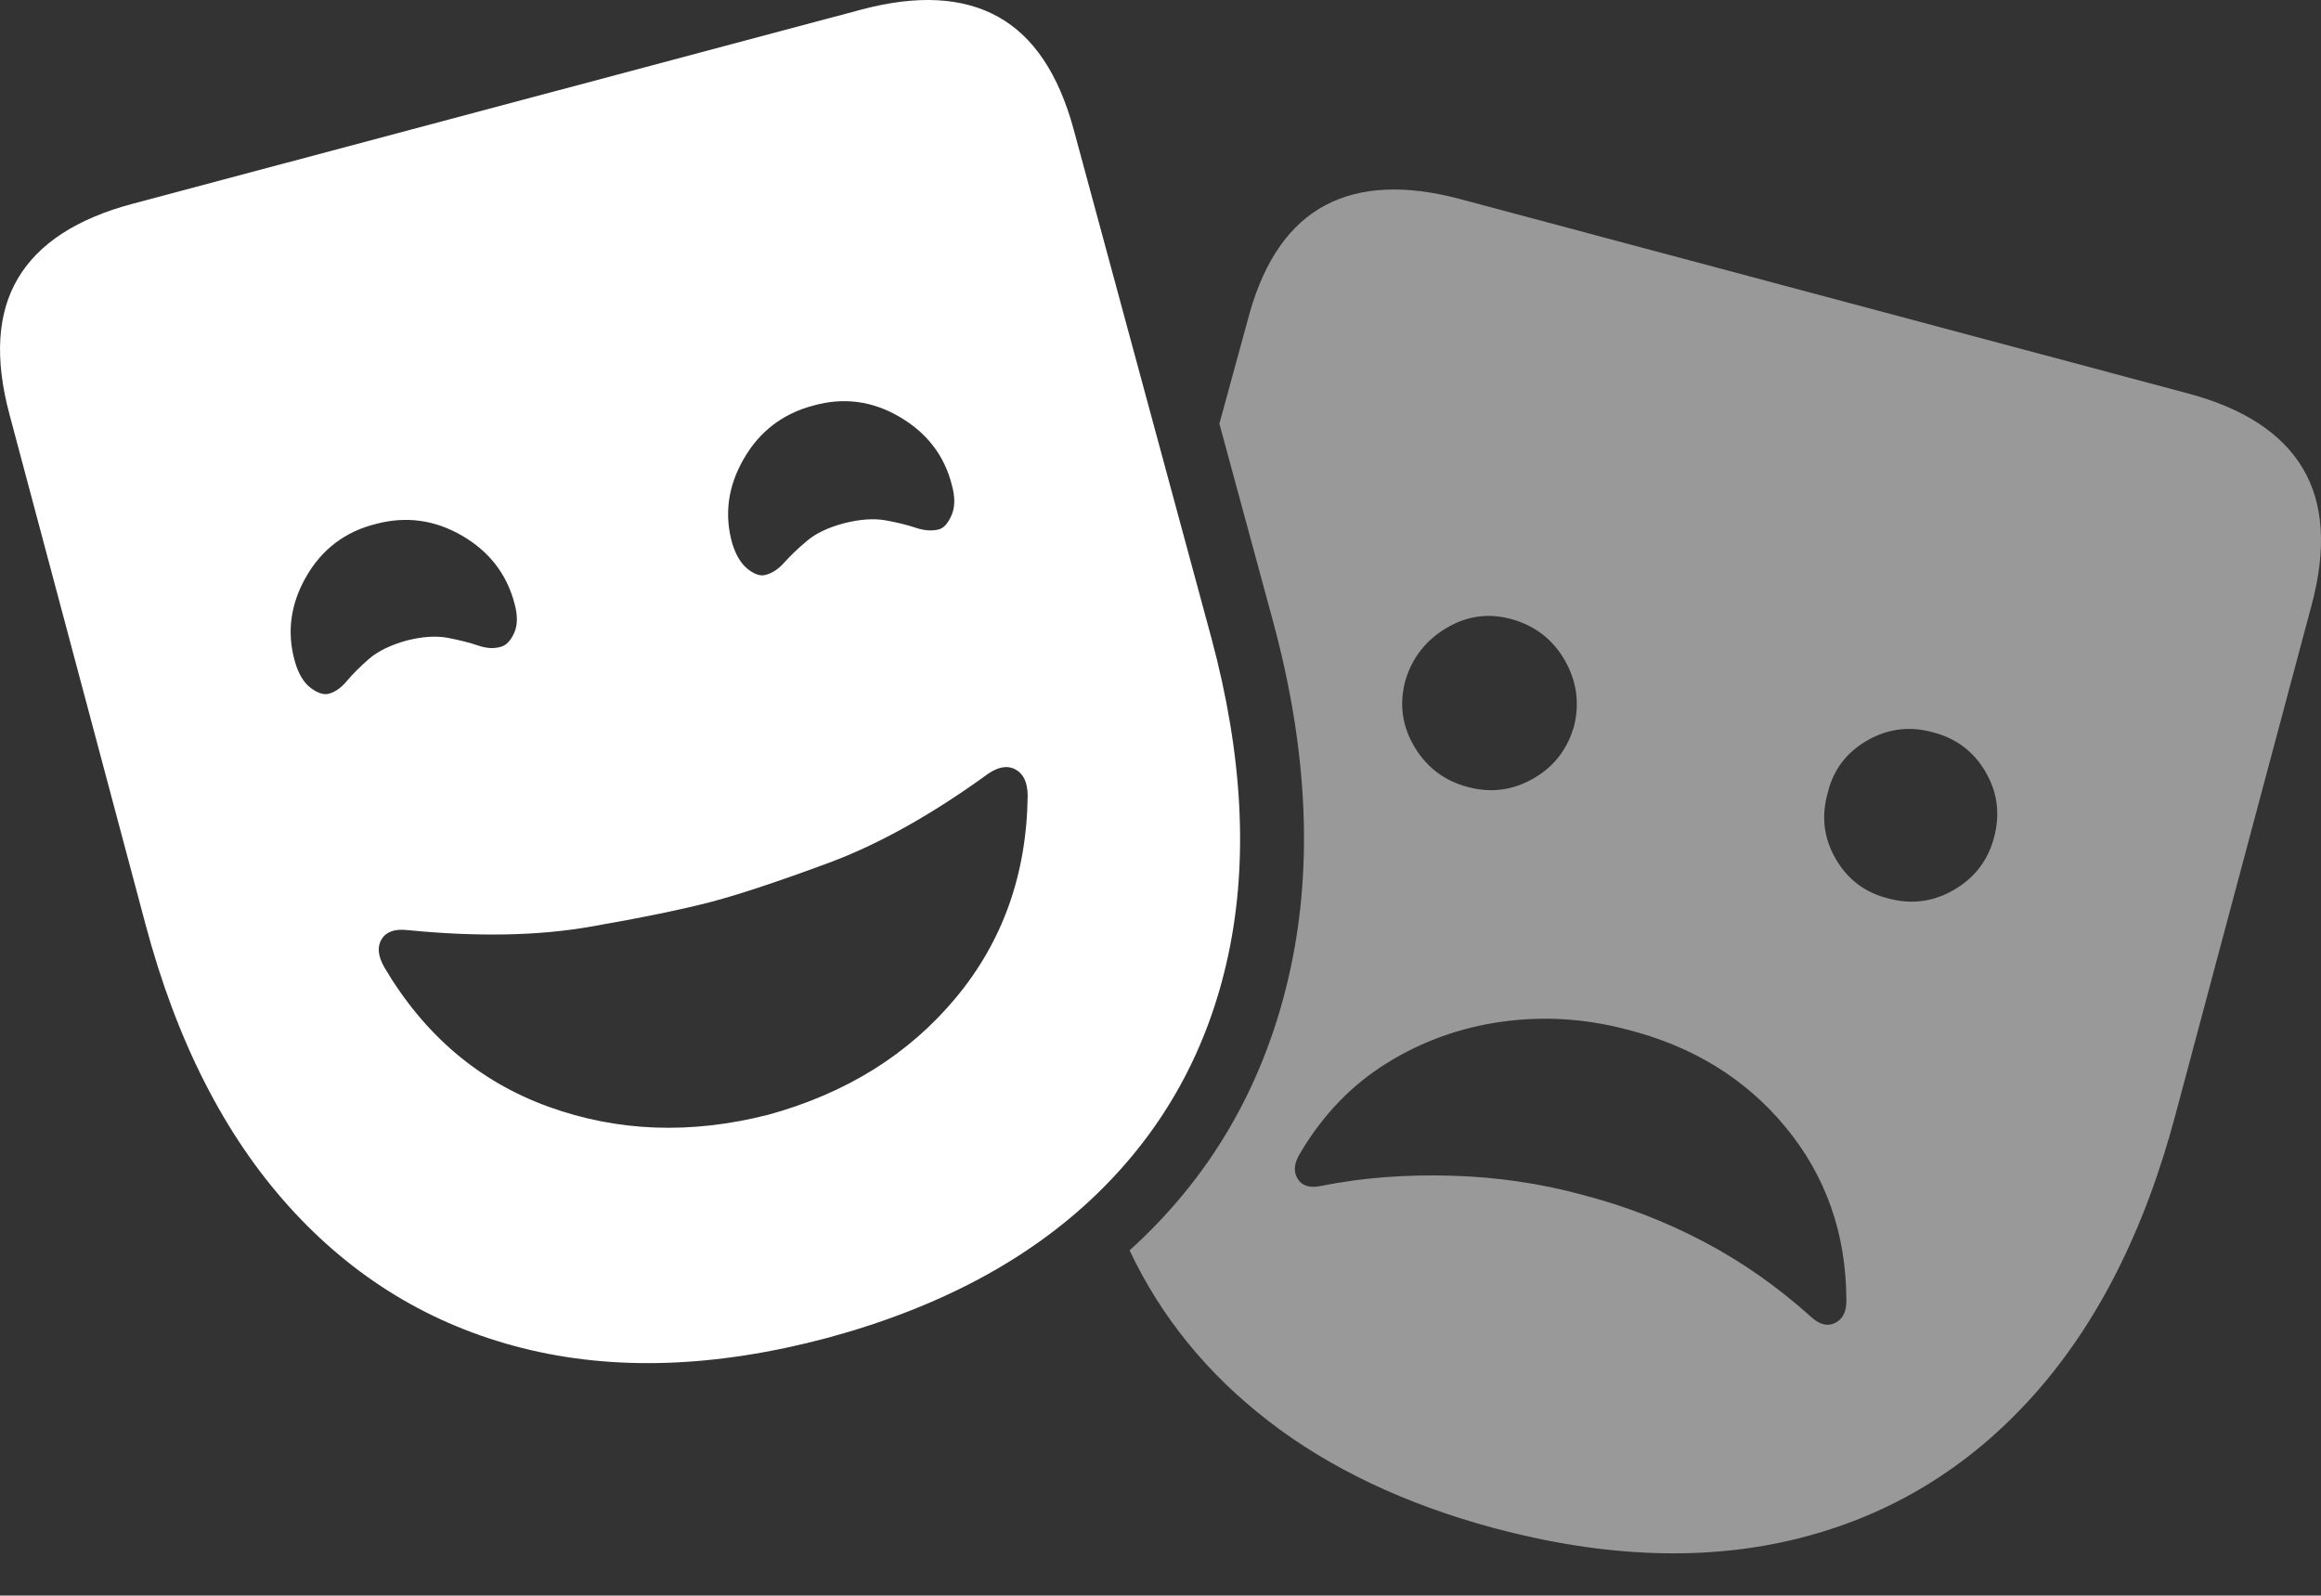 <?xml version="1.0" encoding="UTF-8"?>
<!--Generator: Apple Native CoreSVG 175-->
<!DOCTYPE svg
PUBLIC "-//W3C//DTD SVG 1.1//EN"
       "http://www.w3.org/Graphics/SVG/1.1/DTD/svg11.dtd">
<svg version="1.1" xmlns="http://www.w3.org/2000/svg" xmlns:xlink="http://www.w3.org/1999/xlink" width="31.61" height="21.729">
 <rect width="100%" height="100%" fill="#333333" stroke="none"/>
 <g>
  <rect height="21.729" opacity="0" width="31.61" x="0" y="0"/>
  <path d="M29.806 5.36L19.878 2.709Q18.765 2.414 18.046 2.797Q17.327 3.181 17.02 4.26L16.607 5.77L17.337 8.459Q18.063 11.141 17.541 13.345Q17.02 15.549 15.384 17.028Q16.026 18.388 17.276 19.353Q18.526 20.318 20.342 20.809Q22.622 21.419 24.492 20.951Q26.361 20.483 27.679 19.02Q28.997 17.556 29.628 15.18L31.481 8.244Q31.789 7.097 31.363 6.38Q30.938 5.664 29.806 5.36ZM19.983 10.716Q19.513 10.589 19.264 10.171Q19.014 9.754 19.137 9.278Q19.273 8.808 19.695 8.555Q20.116 8.302 20.588 8.432Q21.068 8.568 21.311 8.992Q21.553 9.416 21.438 9.886Q21.301 10.366 20.878 10.605Q20.456 10.845 19.983 10.716ZM25.716 12.235Q25.246 12.119 25.001 11.697Q24.756 11.274 24.893 10.794Q25.006 10.329 25.427 10.086Q25.848 9.842 26.321 9.972Q26.796 10.092 27.041 10.511Q27.286 10.93 27.156 11.409Q27.033 11.872 26.612 12.118Q26.191 12.364 25.716 12.235ZM21.555 16.273Q20.695 16.037 19.758 16.011Q18.822 15.985 18.004 16.148Q17.767 16.202 17.675 16.056Q17.582 15.91 17.703 15.711Q18.165 14.927 18.884 14.48Q19.602 14.034 20.448 13.915Q21.295 13.796 22.139 14.016Q23.495 14.353 24.319 15.351Q25.142 16.349 25.146 17.704Q25.151 17.934 24.998 18.014Q24.845 18.094 24.673 17.941Q23.983 17.319 23.2 16.908Q22.418 16.497 21.555 16.273Z" fill="rgba(255,255,255,0.5)"/>
  <path d="M11.268 18.22Q13.547 17.603 14.933 16.265Q16.319 14.926 16.729 13Q17.139 11.074 16.498 8.688L14.622 1.761Q14.315 0.63 13.594 0.229Q12.873-0.172 11.737 0.129L1.806 2.775Q0.667 3.078 0.245 3.79Q-0.178 4.501 0.13 5.647L1.981 12.586Q2.613 14.962 3.931 16.426Q5.248 17.889 7.116 18.359Q8.983 18.829 11.268 18.22ZM10.463 15.181Q8.881 15.585 7.465 15.07Q6.049 14.555 5.233 13.171Q5.105 12.944 5.196 12.792Q5.287 12.639 5.545 12.666Q6.969 12.807 8.036 12.621Q9.103 12.435 9.69 12.281Q10.264 12.129 11.286 11.751Q12.307 11.372 13.455 10.539Q13.671 10.391 13.831 10.479Q13.992 10.568 13.996 10.829Q13.979 12.434 13.017 13.589Q12.055 14.744 10.463 15.181ZM5.541 8.722Q5.205 8.816 5.023 8.975Q4.841 9.134 4.723 9.275Q4.604 9.417 4.469 9.45Q4.366 9.47 4.227 9.365Q4.089 9.259 4.016 9.009Q3.848 8.413 4.171 7.852Q4.493 7.291 5.121 7.135Q5.735 6.972 6.291 7.294Q6.847 7.616 7.006 8.215Q7.074 8.46 7.004 8.616Q6.934 8.773 6.831 8.805Q6.69 8.852 6.514 8.792Q6.338 8.732 6.102 8.687Q5.866 8.641 5.541 8.722ZM11.498 7.125Q11.172 7.211 10.989 7.367Q10.805 7.522 10.683 7.659Q10.561 7.796 10.426 7.829Q10.325 7.859 10.187 7.752Q10.049 7.645 9.974 7.405Q9.805 6.811 10.129 6.249Q10.453 5.687 11.078 5.523Q11.695 5.35 12.253 5.678Q12.811 6.005 12.963 6.603Q13.031 6.849 12.961 7.012Q12.891 7.175 12.795 7.207Q12.654 7.248 12.474 7.188Q12.294 7.128 12.059 7.086Q11.823 7.044 11.498 7.125Z" fill="#ffffff"/>
 </g>
</svg>
